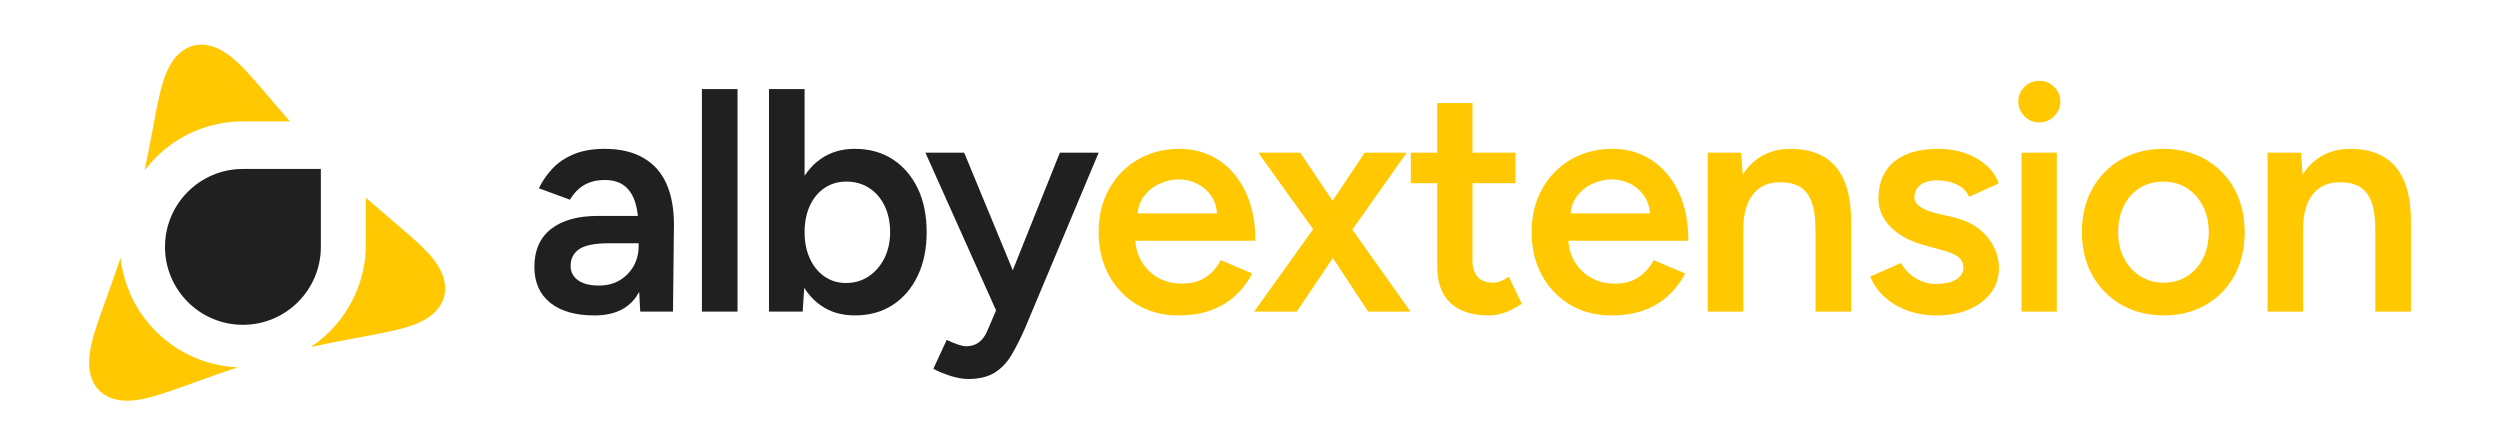 <?xml version="1.0" encoding="UTF-8"?>
<svg id="Layer_1" data-name="Layer 1" xmlns="http://www.w3.org/2000/svg" viewBox="0 0 5613.9 1000">
  <g>
    <path d="M1334.917,708.308c-42.832,0-76.026-9.515-99.583-28.555-23.558-19.029-35.336-45.921-35.336-80.666,0-37.121,12.493-65.43,37.478-84.949,24.985-19.508,59.841-29.268,104.58-29.268h95.657v61.392h-69.958c-31.89,0-54.253,4.406-67.103,13.207-12.849,8.812-19.274,21.304-19.274,37.478,0,13.809,5.588,24.628,16.775,32.481,11.177,7.852,26.77,11.778,46.758,11.778,18.081,0,33.786-4.038,47.115-12.135,13.318-8.087,23.669-18.795,31.053-32.124,7.373-13.318,11.064-28.309,11.064-44.973h23.558c0,48.542-9.76,86.734-29.269,114.575-19.52,27.84-50.684,41.761-93.516,41.761ZM1437.713,699.742l-3.569-67.103v-116.359c0-24.271-2.499-44.616-7.495-61.035-4.997-16.418-13.095-29.022-24.271-37.834-11.188-8.8-26.056-13.207-44.616-13.207-17.133,0-32.124,3.569-44.973,10.708s-23.803,18.326-32.837,33.552l-69.959-25.699c7.607-15.705,17.724-30.339,30.339-43.902,12.604-13.563,28.554-24.383,47.829-32.48,19.274-8.087,42.475-12.136,69.601-12.136,34.734,0,63.768,6.782,87.091,20.345,23.312,13.563,40.567,32.96,51.755,58.179,11.176,25.23,16.776,55.681,16.776,91.374l-2.142,195.598h-73.528Z" fill="#202020"/>
    <path d="M1576.192,699.742V200.04h79.952v499.702h-79.952Z" fill="#202020"/>
    <path d="M1726.811,699.742V200.04h79.952v433.312l-4.283,66.389h-75.669ZM1919.553,708.308c-29.982,0-55.804-7.741-77.454-23.201-21.662-15.459-38.192-37.232-49.613-65.318-11.422-28.075-17.133-60.913-17.133-98.513,0-38.069,5.711-71.029,17.133-98.87,11.421-27.84,27.952-49.491,49.613-64.961,21.65-15.459,47.471-23.2,77.454-23.2,32.358,0,60.555,7.741,84.592,23.2,24.026,15.471,42.832,37.121,56.395,64.961,13.563,27.84,20.345,60.801,20.345,98.87,0,37.6-6.782,70.438-20.345,98.513-13.563,28.086-32.369,49.858-56.395,65.318-24.037,15.459-52.234,23.201-84.592,23.201ZM1899.565,635.494c19.029,0,35.927-4.874,50.684-14.634,14.746-9.749,26.524-23.201,35.336-40.333,8.801-17.133,13.207-36.875,13.207-59.25,0-22.364-4.171-42.118-12.493-59.25-8.332-17.132-19.876-30.451-34.622-39.976-14.757-9.514-31.889-14.277-51.398-14.277-18.092,0-34.265,4.763-48.542,14.277-14.277,9.525-25.342,22.844-33.194,39.976-7.853,17.133-11.779,36.887-11.779,59.25,0,22.375,3.926,42.118,11.779,59.25,7.853,17.132,18.794,30.584,32.837,40.333,14.032,9.76,30.094,14.634,48.186,14.634Z" fill="#202020"/>
    <path d="M2237.933,699.742l-159.904-356.93h87.091l124.211,300.535,25.699,56.395h-77.097ZM2174.4,851.08c-11.422,0-24.16-2.142-38.191-6.425-14.043-4.283-27.484-9.76-40.333-16.419l29.982-64.961c9.035,4.283,17.367,7.729,24.985,10.351,7.607,2.61,13.798,3.926,18.561,3.926,11.422,0,21.059-2.978,28.911-8.923,7.853-5.957,14.155-14.634,18.917-26.056l42.118-98.513,120.642-301.249h87.091l-165.615,394.764c-9.994,22.844-20.111,42.832-30.339,59.964-10.24,17.132-22.966,30.339-38.192,39.619-15.236,9.28-34.745,13.92-58.536,13.92Z" fill="#202020"/>
    <path d="M2646.266,708.308c-34.745,0-65.564-7.975-92.445-23.915-26.893-15.939-48.074-37.946-63.534-66.032-15.471-28.075-23.201-60.433-23.201-97.085,0-36.641,7.853-68.999,23.558-97.085,15.705-28.075,37.232-50.082,64.604-66.032,27.361-15.939,58.648-23.914,93.873-23.914,31.878,0,60.678,8.209,86.377,24.628,25.699,16.419,46.044,40.099,61.035,71.029,14.991,30.941,22.487,67.816,22.487,110.648h-280.547l10.708-9.994c0,21.896,4.751,40.812,14.277,56.751,9.515,15.951,22.13,28.198,37.835,36.764,15.705,8.566,33.072,12.849,52.111,12.849,21.884,0,39.976-4.874,54.253-14.634,14.277-9.749,25.454-22.487,33.552-38.191l70.672,29.982c-9.994,19.04-22.732,35.693-38.191,49.97-15.471,14.277-33.797,25.23-54.967,32.837-21.182,7.607-45.33,11.422-72.457,11.422ZM2554.178,489.153l-11.422-9.994h201.308l-10.708,9.994c0-19.509-4.283-35.57-12.85-48.186-8.566-12.604-19.397-22.13-32.48-28.555-13.095-6.425-26.77-9.637-41.047-9.637s-28.555,3.212-42.832,9.637c-14.277,6.425-26.178,15.951-35.693,28.555-9.525,12.615-14.277,28.677-14.277,48.186Z" fill="#ffc800"/>
    <path d="M2816.171,699.742l146.341-204.164,102.082-152.766h94.229l-139.203,197.025-107.792,159.904h-95.657ZM3072.447,699.742l-105.651-159.904-141.344-197.025h94.229l102.795,152.766,144.914,204.164h-94.943Z" fill="#ffc800"/>
    <path d="M3168.1,411.342v-68.53h234.86v68.53h-234.86ZM3342.995,708.308c-37.601,0-66.277-9.392-86.02-28.198-19.754-18.794-29.625-45.798-29.625-81.023V231.45h79.239v352.647c0,16.664,3.926,29.268,11.778,37.834,7.853,8.566,19.386,12.849,34.623,12.849,4.751,0,9.994-.948,15.705-2.855,5.711-1.896,12.136-5.465,19.274-10.708l29.268,60.678c-12.381,8.566-24.75,15.114-37.121,19.631-12.381,4.518-24.751,6.782-37.121,6.782Z" fill="#ffc800"/>
    <path d="M3618.54,708.308c-34.745,0-65.564-7.975-92.445-23.915-26.893-15.939-48.074-37.946-63.534-66.032-15.471-28.075-23.201-60.433-23.201-97.085,0-36.641,7.853-68.999,23.558-97.085,15.705-28.075,37.232-50.082,64.604-66.032,27.361-15.939,58.648-23.914,93.873-23.914,31.878,0,60.678,8.209,86.377,24.628,25.699,16.419,46.044,40.099,61.035,71.029,14.99,30.941,22.486,67.816,22.486,110.648h-280.547l10.708-9.994c0,21.896,4.751,40.812,14.277,56.751,9.515,15.951,22.13,28.198,37.835,36.764,15.705,8.566,33.072,12.849,52.111,12.849,21.884,0,39.976-4.874,54.253-14.634,14.277-9.749,25.454-22.487,33.552-38.191l70.672,29.982c-9.994,19.04-22.732,35.693-38.191,49.97-15.471,14.277-33.797,25.23-54.967,32.837-21.182,7.607-45.33,11.422-72.457,11.422ZM3526.452,489.153l-11.422-9.994h201.308l-10.708,9.994c0-19.509-4.283-35.57-12.85-48.186-8.566-12.604-19.397-22.13-32.48-28.555-13.095-6.425-26.77-9.637-41.047-9.637s-28.555,3.212-42.832,9.637c-14.277,6.425-26.178,15.951-35.693,28.555-9.525,12.615-14.277,28.677-14.277,48.186Z" fill="#ffc800"/>
    <path d="M3834.838,699.742v-356.93h74.955l4.997,65.675v291.255h-79.952ZM4076.836,516.994c0-28.554-3.213-50.562-9.638-66.032-6.424-15.459-15.47-26.29-27.126-32.48-11.667-6.179-25.342-9.28-41.047-9.28-26.658-.468-47.36,8.332-62.106,26.413-14.757,18.092-22.129,44.025-22.129,77.811h-29.982c0-37.589,5.466-69.835,16.419-96.728,10.942-26.881,26.646-47.349,47.114-61.392,20.457-14.032,44.728-21.059,72.813-21.059,28.555,0,52.938,5.711,73.171,17.133,20.223,11.421,35.693,29.157,46.401,53.182,10.708,24.037,16.062,55.324,16.062,93.873v18.561h-79.952ZM4076.836,699.742v-182.748h79.952v182.748h-79.952Z" fill="#ffc800"/>
    <path d="M4349.526,708.308c-23.803,0-45.687-3.569-65.675-10.708s-37.121-17.244-51.398-30.339c-14.276-13.084-25.23-28.432-32.837-46.044l69.244-30.696c7.139,13.329,17.724,24.517,31.767,33.552,14.032,9.046,29.625,13.563,46.758,13.563,18.561,0,33.429-3.212,44.616-9.637,11.177-6.425,16.775-15.348,16.775-26.77,0-10.942-4.283-19.386-12.849-25.342-8.566-5.945-20.702-10.819-36.407-14.634l-33.552-9.28c-33.797-8.566-60.209-22.241-79.238-41.047-19.04-18.794-28.554-40.333-28.554-64.604,0-35.693,11.533-63.288,34.622-82.808,23.077-19.508,56.271-29.268,99.583-29.268,21.885,0,41.995,3.212,60.321,9.637,18.314,6.425,34.143,15.471,47.472,27.126,13.317,11.667,22.598,25.342,27.841,41.047l-66.39,29.982c-4.763-11.891-13.809-21.059-27.126-27.484-13.329-6.425-28.086-9.637-44.26-9.637-16.185,0-28.8,3.458-37.835,10.351-9.046,6.904-13.562,16.541-13.562,28.912,0,7.138,4.037,13.686,12.136,19.631,8.086,5.957,19.742,10.831,34.979,14.634l42.118,9.994c23.312,5.71,42.352,14.634,57.108,26.77,14.746,12.136,25.699,25.699,32.838,40.69s10.708,30.105,10.708,45.33c0,21.416-6.068,40.222-18.204,56.395-12.136,16.185-28.677,28.677-49.613,37.478-20.947,8.801-44.738,13.207-71.386,13.207Z" fill="#ffc800"/>
    <path d="M4579.38,274.995c-12.85,0-23.914-4.64-33.194-13.92-9.28-9.28-13.92-20.345-13.92-33.195s4.64-23.791,13.92-32.837c9.28-9.035,20.345-13.563,33.194-13.563s23.914,4.529,33.194,13.563c9.28,9.046,13.921,19.988,13.921,32.837s-4.641,23.915-13.921,33.195c-9.28,9.28-20.345,13.92-33.194,13.92ZM4539.404,699.742v-356.93h79.239v356.93h-79.239Z" fill="#ffc800"/>
    <path d="M4859.213,708.308c-35.693,0-67.46-7.975-95.301-23.915-27.84-15.939-49.613-37.946-65.318-66.032-15.704-28.075-23.557-60.433-23.557-97.085,0-36.641,7.729-68.999,23.2-97.085,15.46-28.075,36.998-50.082,64.604-66.032,27.595-15.939,59.25-23.914,94.943-23.914s67.337,7.975,94.943,23.914c27.595,15.951,49.134,37.958,64.604,66.032,15.46,28.086,23.201,60.444,23.201,97.085,0,36.652-7.618,69.01-22.844,97.085-15.236,28.086-36.652,50.093-64.247,66.032-27.606,15.939-59.017,23.915-94.229,23.915ZM4859.213,634.78c19.508,0,36.875-4.874,52.111-14.634,15.226-9.749,27.127-23.078,35.693-39.976,8.566-16.887,12.85-36.519,12.85-58.894,0-22.364-4.406-41.995-13.207-58.894-8.812-16.887-20.824-30.216-36.05-39.976-15.236-9.749-32.837-14.634-52.825-14.634s-37.601,4.763-52.826,14.277c-15.236,9.525-27.126,22.844-35.692,39.976-8.566,17.133-12.85,36.887-12.85,59.25,0,22.375,4.395,42.006,13.206,58.894,8.801,16.898,20.937,30.228,36.407,39.976,15.459,9.76,33.194,14.634,53.183,14.634Z" fill="#ffc800"/>
    <path d="M5091.927,699.742v-356.93h74.955l4.997,65.675v291.255h-79.952ZM5333.925,516.994c0-28.554-3.213-50.562-9.638-66.032-6.424-15.459-15.47-26.29-27.126-32.48-11.667-6.179-25.342-9.28-41.047-9.28-26.658-.468-47.36,8.332-62.106,26.413-14.757,18.092-22.129,44.025-22.129,77.811h-29.982c0-37.589,5.466-69.835,16.419-96.728,10.942-26.881,26.646-47.349,47.114-61.392,20.457-14.032,44.728-21.059,72.813-21.059,28.555,0,52.938,5.711,73.171,17.133,20.223,11.421,35.693,29.157,46.401,53.182,10.708,24.037,16.062,55.324,16.062,93.873v18.561h-79.952ZM5333.925,699.742v-182.748h79.952v182.748h-79.952Z" fill="#ffc800"/>
  </g>
  <g>
    <path d="M489.709,819.419c14.439,2.955,29.205,4.754,44.035,5.37-30.48,10.098-60.755,20.838-90.927,31.792l-.02.007c-28.079,10.068-56.074,20.435-84.526,29.418-22.929,7.106-46.334,13.304-70.253,13.747-46.273,1.146-81.461-23.567-87.009-71.075-4.566-43.14,12.52-85.796,26.101-126.21,14.567-41.062,29.669-81.954,43.673-123.212.93,8.469,2.246,16.88,3.946,25.184,3.634,17.757,9.056,35.224,16.116,51.915,6.927,16.377,15.497,32.169,25.474,46.937,9.874,14.614,21.211,28.355,33.697,40.841,12.485,12.486,26.226,23.823,40.841,33.696,14.767,9.977,30.559,18.548,46.936,25.475,16.691,7.06,34.158,12.482,51.916,16.115Z" fill="#ffc800"/>
    <path d="M350.016,353.527c-9.049,9.049-17.494,18.757-25.216,28.978,9.234-43.806,17.279-87.89,25.597-131.873,10.853-52.355,22.988-128.606,81.043-147.385,31.151-9.547,63.104,4.737,87.451,24.302,28.195,22.754,51.355,51.444,75.094,78.719,18.816,22.219,37.681,44.427,56.852,66.362h-105.519c-18.706,0-37.416,1.888-55.609,5.611-17.758,3.633-35.225,9.056-51.916,16.115-16.377,6.927-32.169,15.498-46.936,25.475-14.615,9.873-28.356,21.21-40.841,33.696Z" fill="#ffc800"/>
    <path d="M977.554,699.805c-21.818,21.849-52.07,32.03-81.687,39.592-7.015,1.765-14.069,3.376-21.14,4.908-58.882,12.281-118.306,22.036-177.055,34.934.705-.467,1.407-.937,2.108-1.41,14.614-9.873,28.355-21.21,40.841-33.696,12.486-12.486,23.823-26.227,33.696-40.841,9.977-14.768,18.548-30.56,25.475-46.937,7.06-16.691,12.482-34.158,16.116-51.915,3.723-18.194,5.61-36.904,5.61-55.61v-104.76c35.342,30.854,71.48,60.811,106.628,91.895,8.006,7.183,15.912,14.485,23.51,22.096,19.383,19.503,37.321,41.327,44.871,67.795,7.784,26.905.929,54.123-18.973,73.949Z" fill="#ffc800"/>
    <path d="M720.501,554.398c-0,96.65-78.35,175-175,175-96.65,0-175-78.35-175-175.0 0-96.649,78.351-174.999,175-175h175l-0,175Z" fill="#202020"/>
  </g>
</svg>